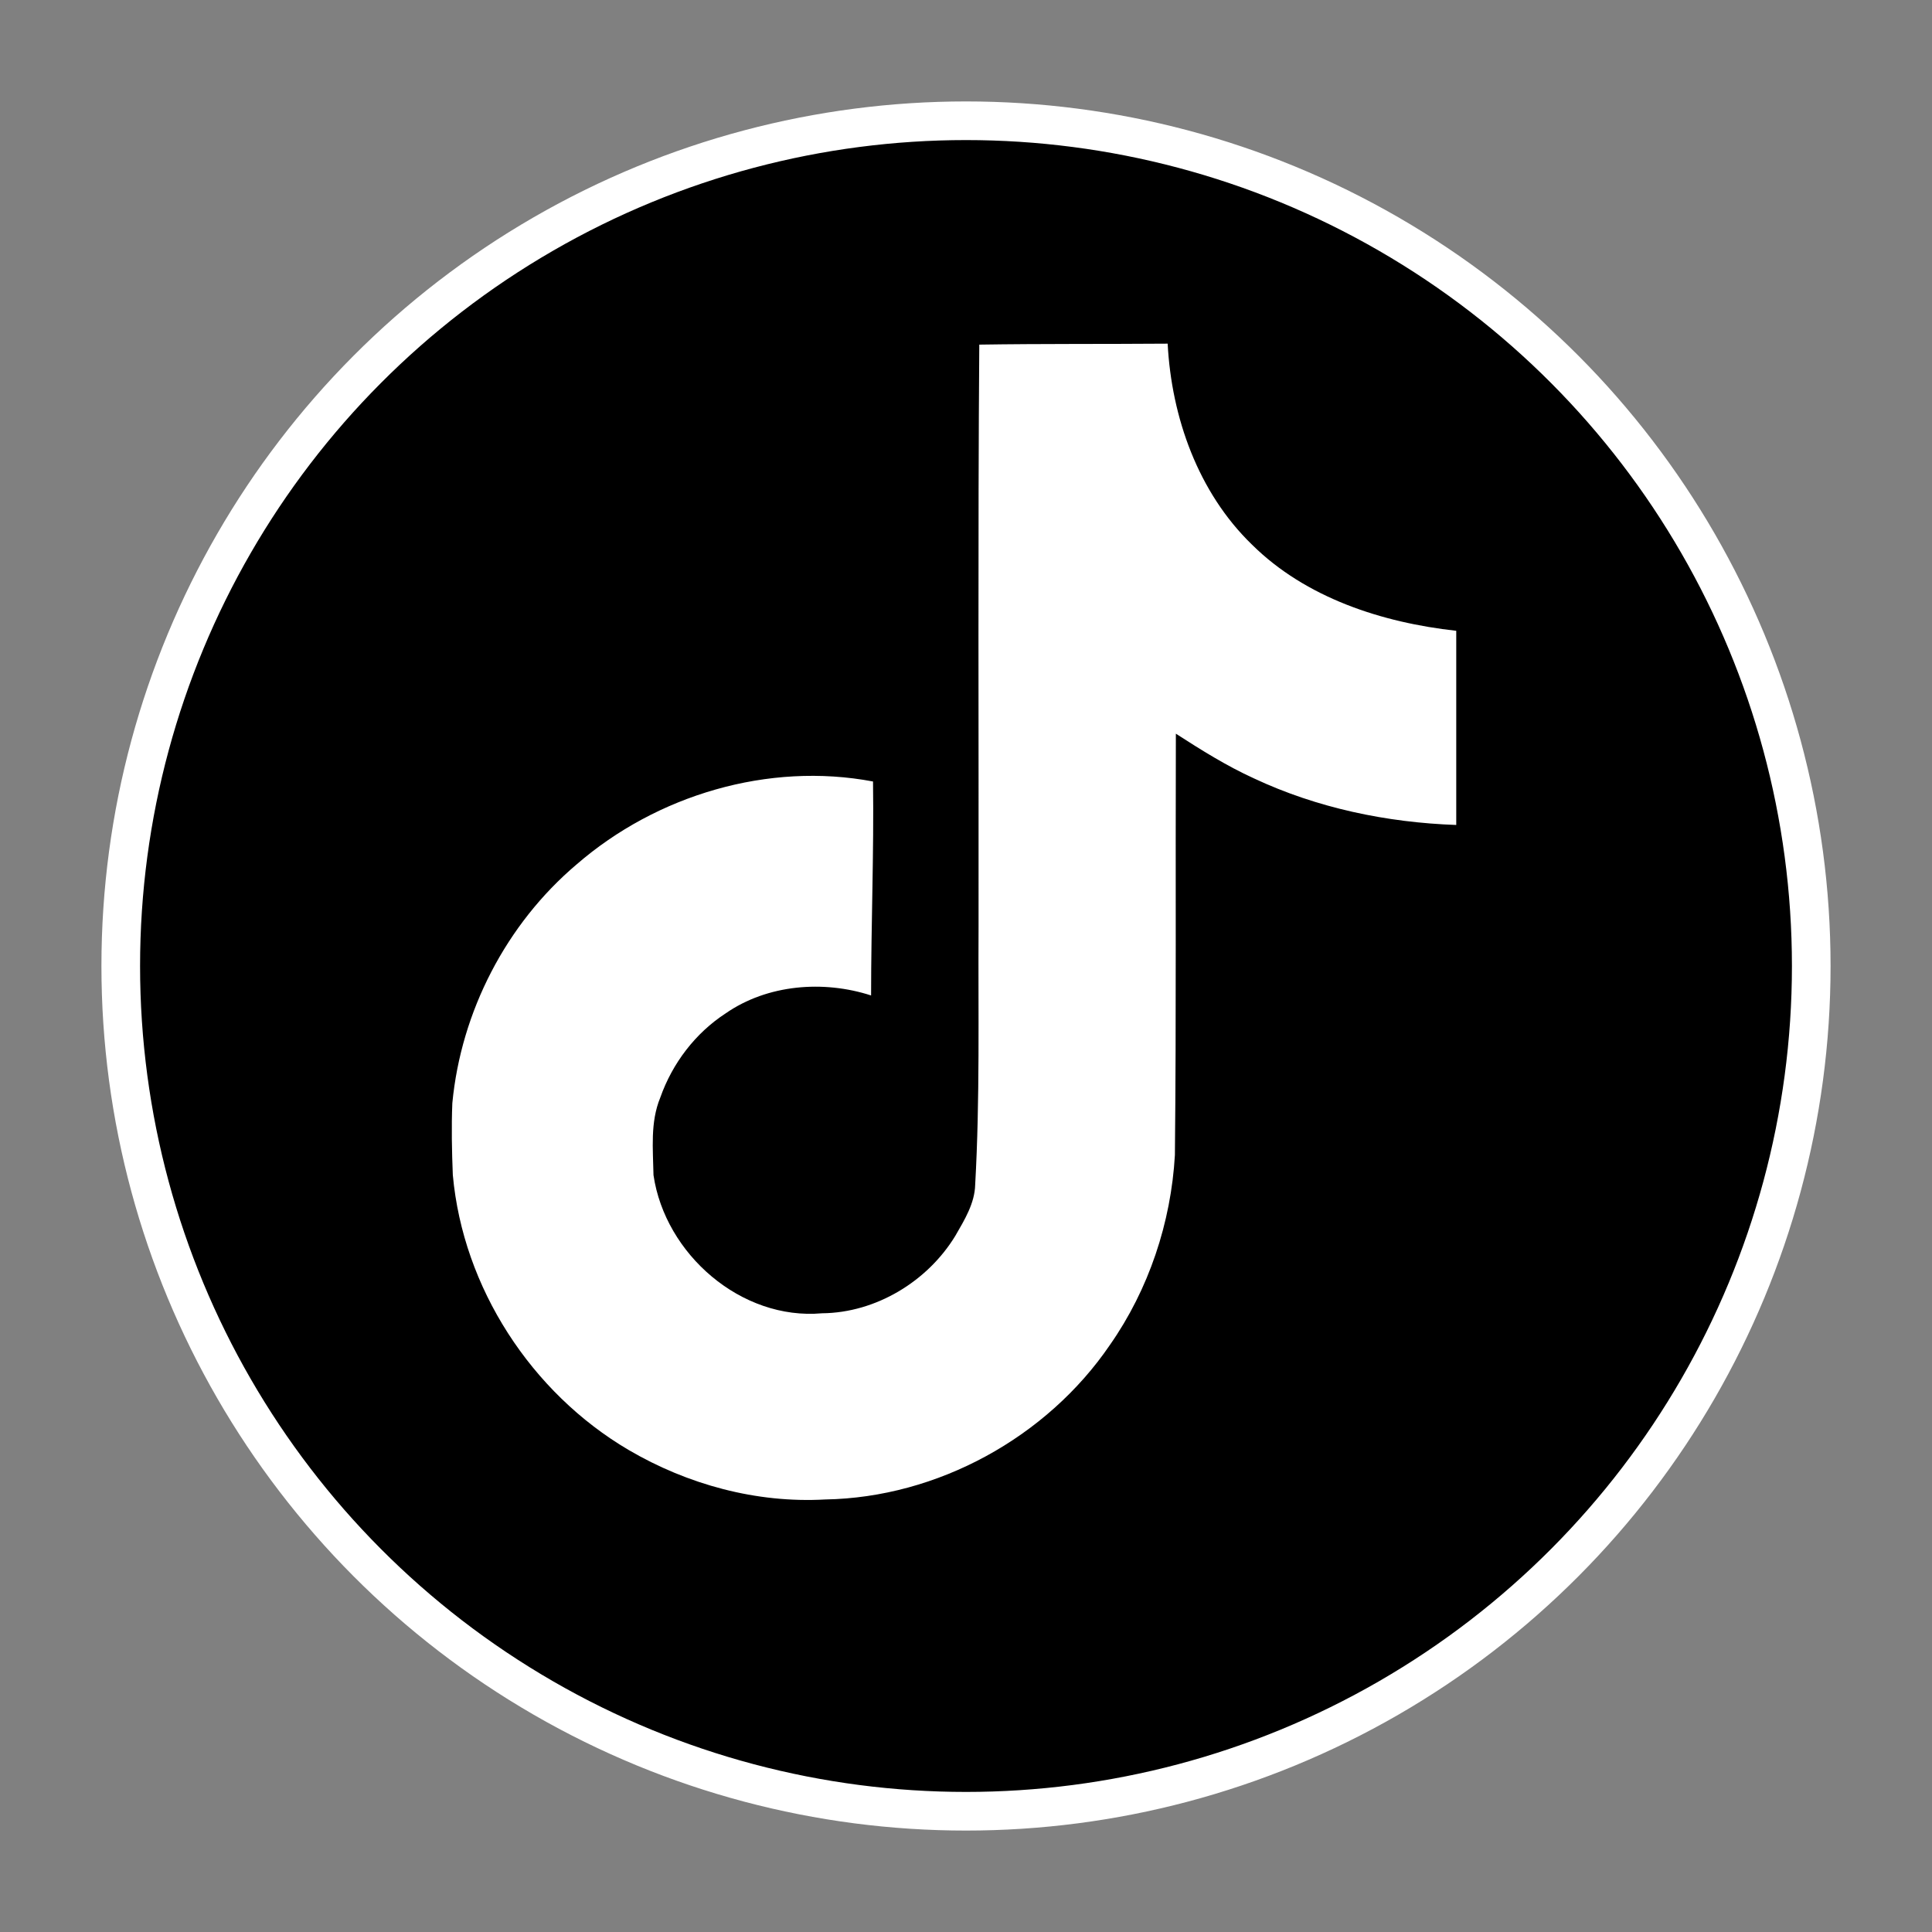 <?xml version="1.0" encoding="utf-8"?>
<!-- Generator: Adobe Illustrator 26.0.1, SVG Export Plug-In . SVG Version: 6.00 Build 0)  -->
<svg version="1.1" id="Layer_1" xmlns="http://www.w3.org/2000/svg" xmlns:xlink="http://www.w3.org/1999/xlink" x="0px" y="0px"
	 viewBox="0 0 800 800" style="enable-background:new 0 0 800 800;" xml:space="preserve">
<rect x="0" y="0" width="800" height="800" fill="#808080" stroke="none"/>
<style type="text/css">
	.st0{stroke:#FFFFFF;stroke-width:16;stroke-miterlimit:10;}
	.st1{fill:#FFFFFF;}
</style>
<circle class="st0" cx="400" cy="400" r="350"/>
<path class="st1" d="M405.5,142.7c26.1-0.4,52.1-0.2,78-0.4c1.6,30.5,12.6,61.6,34.9,83.2c22.3,22.1,53.9,32.3,84.6,35.7v80.4
	c-28.7-1-57.6-7-83.8-19.3c-11.4-5.2-21.9-11.8-32.3-18.5c-0.2,58.2,0.2,116.5-0.4,174.5c-1.6,27.9-10.8,55.6-26.9,78.6
	c-26.1,38.3-71.4,63.2-117.9,64c-28.5,1.6-57-6.2-81.4-20.5c-40.3-23.7-68.6-67.2-72.8-113.9c-0.4-10-0.6-19.9-0.2-29.7
	c3.6-37.9,22.3-74.2,51.5-98.9c33.1-28.7,79.4-42.5,122.7-34.3c0.4,29.5-0.8,59-0.8,88.6c-19.7-6.4-42.9-4.6-60.2,7.4
	c-12.6,8.2-22.1,20.7-27.1,34.9c-4.2,10.2-3,21.3-2.8,32.1c4.8,32.7,36.3,60.2,69.8,57.2c22.3-0.2,43.7-13.2,55.2-32.1
	c3.8-6.6,8-13.4,8.2-21.1c2-35.7,1.2-71.2,1.4-106.9C405.3,303.1,404.9,222.9,405.5,142.7L405.5,142.7z"/>
</svg>
